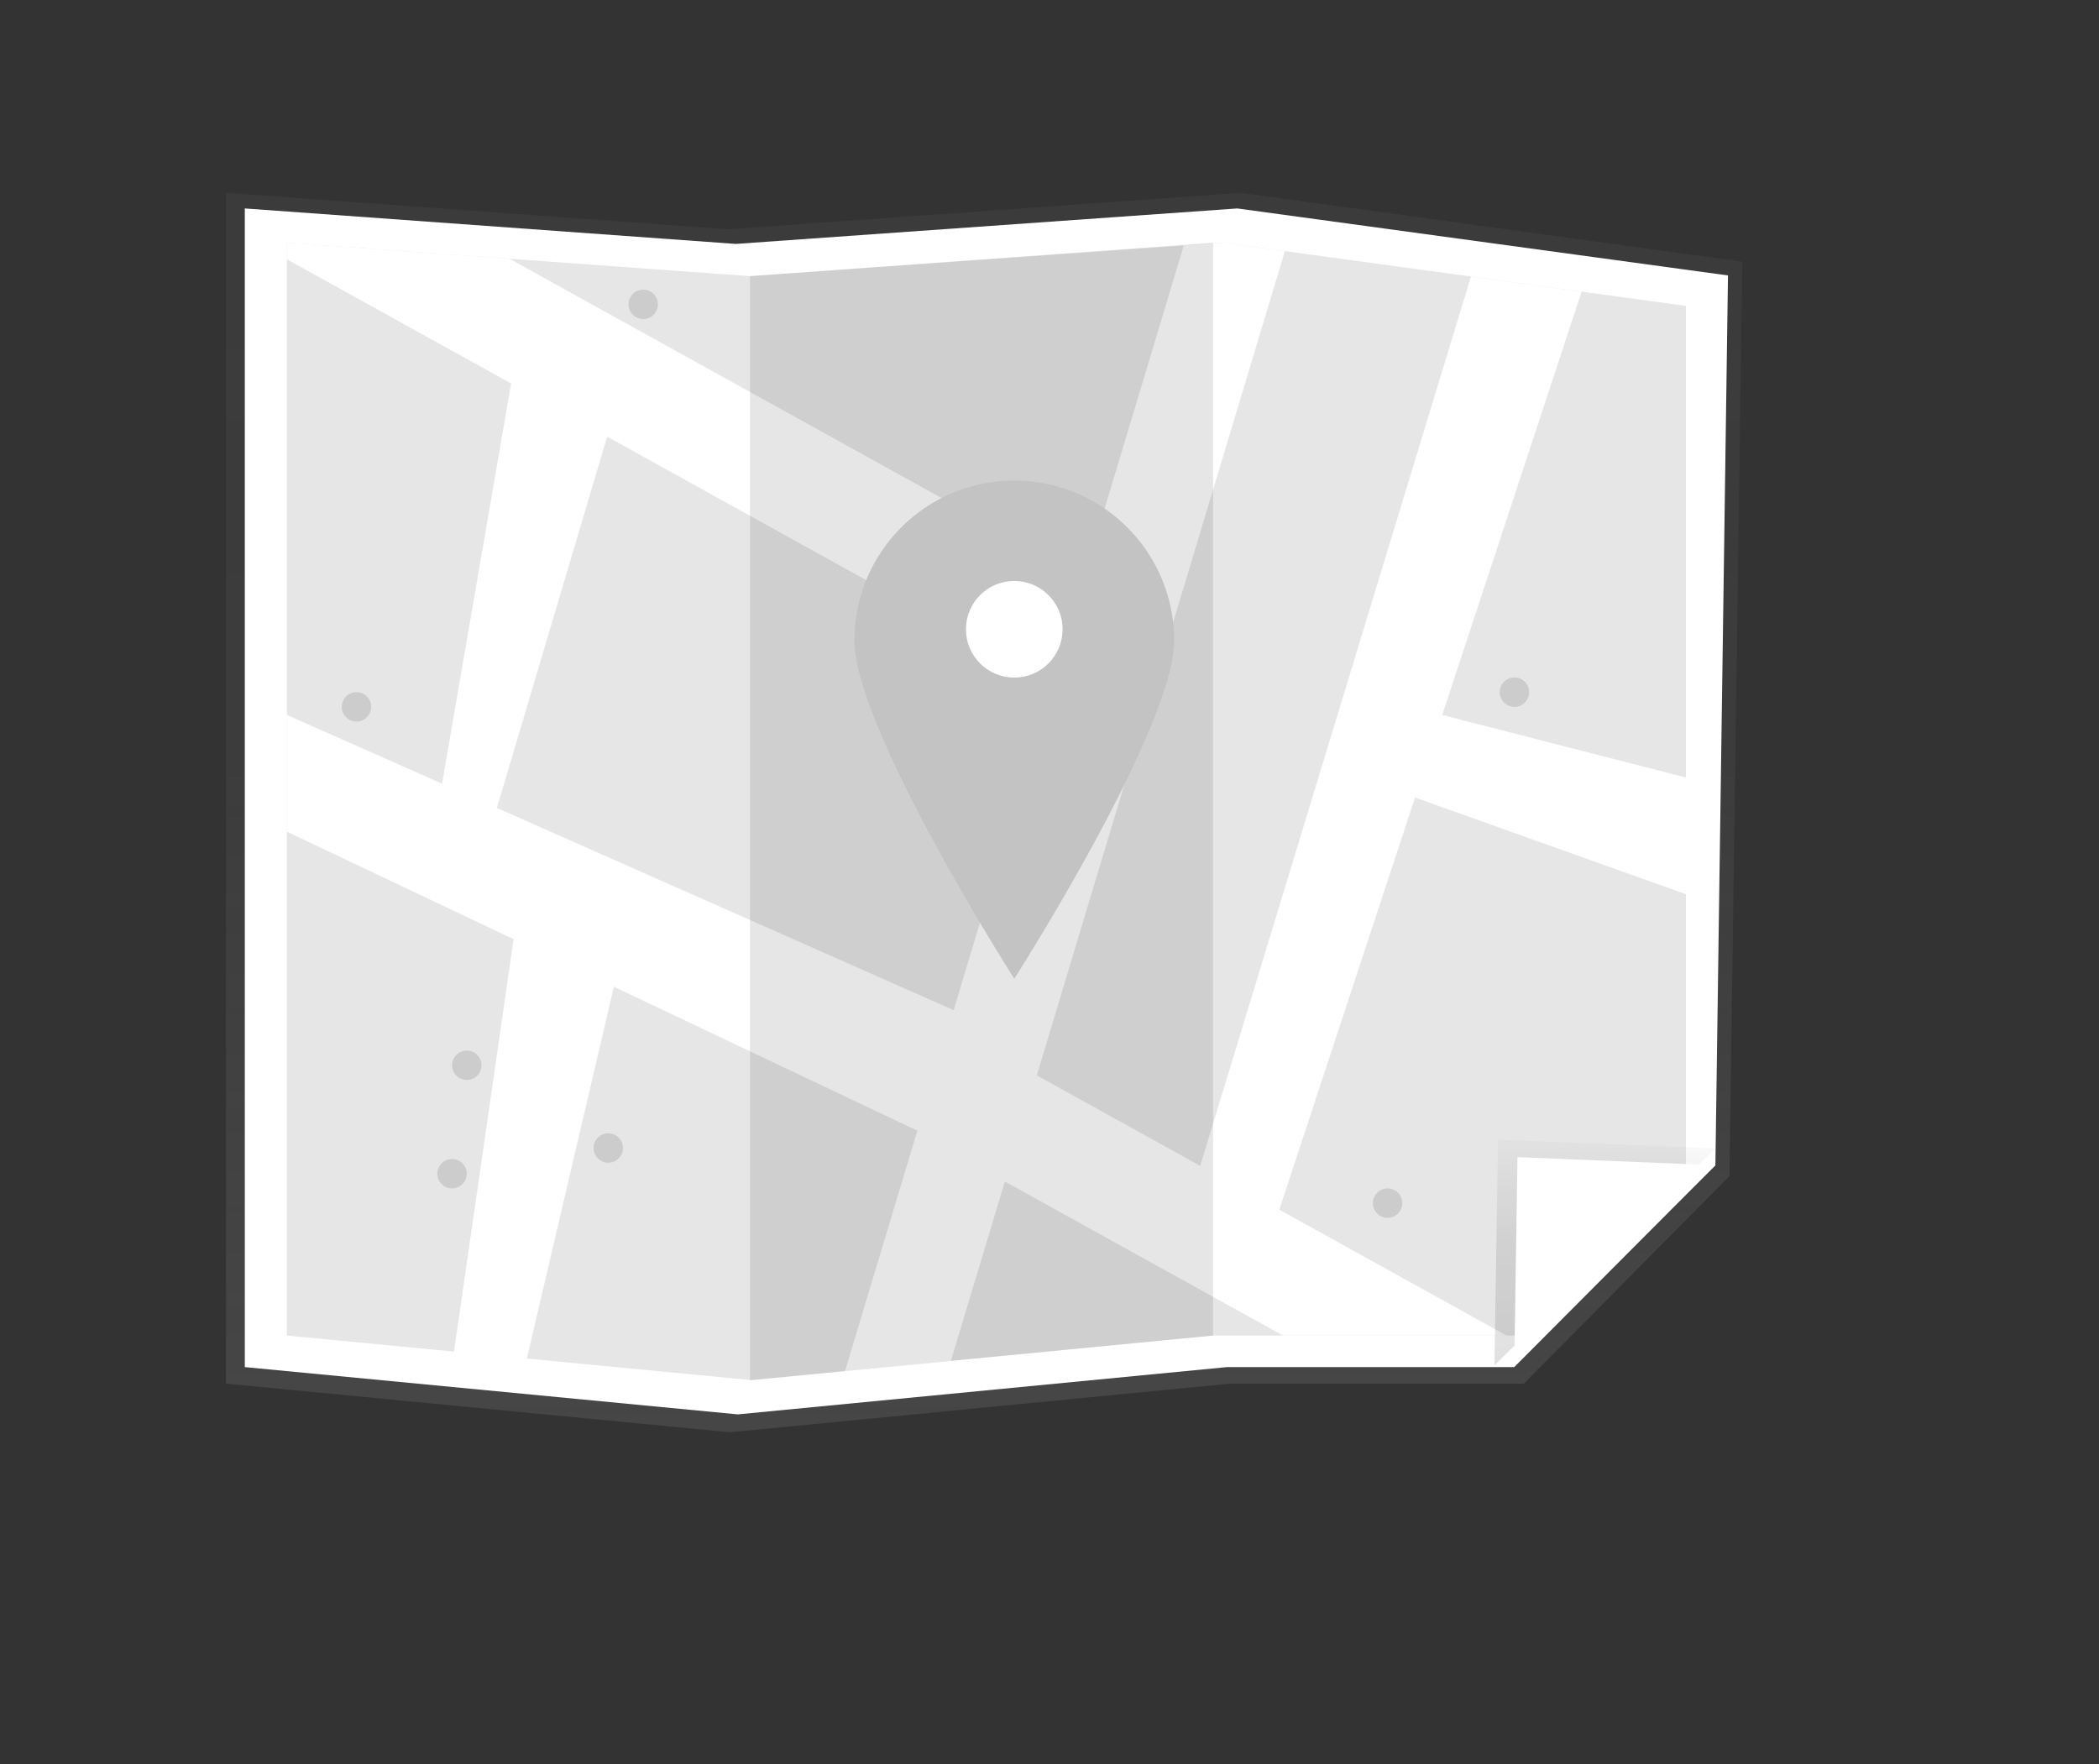 <?xml version="1.0" encoding="UTF-8"?>
<svg id="efaf6d37-ad8b-408b-a167-fb47e2b6544c" width="1142" height="959.79" data-name="Layer 1" version="1.1" viewBox="0 0 1142 959.79" xmlns="http://www.w3.org/2000/svg" xmlns:cc="http://creativecommons.org/ns#" xmlns:dc="http://purl.org/dc/elements/1.1/" xmlns:rdf="http://www.w3.org/1999/02/22-rdf-syntax-ns#">
 <rect x="0" y="0" width="1142" height="959.79" fill="#333333" stroke="none"/>
 <defs>
  <linearGradient id="eaeac4a1-6091-43b3-af38-ae8114f9a62f" x1="535.45" x2="535.45" y1="779.24" y2="104.91" gradientUnits="userSpaceOnUse">
   <stop stop-color="gray" stop-opacity=".25" offset="0"/>
   <stop stop-color="gray" stop-opacity=".12" offset=".535"/>
   <stop stop-color="gray" stop-opacity=".1" offset="1"/>
  </linearGradient>
  <clipPath id="b609a8ad-8ad7-4296-9cf1-6f9923717ce3" transform="translate(-64.549 -7.925)">
   <polygon points="889.29 734.56 724.7 734.56 473.64 758.82 220.64 734.56 220.64 139.96 472.6 158.16 729.99 139.96 981.79 174.34 981.79 641.52" fill="#592989"/>
  </clipPath>
  <linearGradient id="eaa4df2b-8460-421b-8c86-0d729e8c7ac3" x1="873.19" x2="873.19" y1="742.81" y2="620.08" gradientUnits="userSpaceOnUse">
   <stop stop-opacity=".12" offset="0"/>
   <stop stop-opacity=".09" offset=".551"/>
   <stop stop-opacity=".02" offset="1"/>
  </linearGradient>
 </defs>
 <title>Map dark</title>
 <polygon points="829.06 752.8 669.3 752.8 397.18 779.24 122.95 752.8 122.95 104.91 396.04 124.74 675.03 104.91 947.95 142.37 940.94 639.91" fill="url(#eaeac4a1-6091-43b3-af38-ae8114f9a62f)"/>
 <polygon points="823.86 743.79 667.59 743.79 401.42 769.52 133.19 743.79 133.19 113.41 400.31 132.71 673.19 113.41 940.14 149.86 933.29 633.96" fill="#fff"/>
 <polygon points="824.74 726.63 660.15 726.63 409.1 750.9 156.1 726.63 156.1 132.04 408.05 150.24 665.44 132.04 917.24 166.42 917.24 633.6" fill="#e6e6e6"/>
 <g clip-path="url(#b609a8ad-8ad7-4296-9cf1-6f9923717ce3)">
  <polygon points="1142 905.14 564.09 585.08 710.89 97.332 660.93 77.52 589.79 313.89 22.967 0 0 54.646 572.41 371.63 441.73 805.83 491.69 825.64 546.71 642.82 1119.1 959.79" fill="#fff"/>
 </g>
 <polygon points="813.08 742.81 815.02 620.08 933.29 624.85" fill="url(#eaa4df2b-8460-421b-8c86-0d729e8c7ac3)"/>
 <g fill="#fff">
  <polygon points="156.1 388.99 518.84 549.6 542.95 599.58 518.95 624.58 156.1 452.49"/>
  <polygon points="823.86 742.81 825.62 629.56 933.29 633.96"/>
  <polygon points="648.95 647.58 800.31 150.45 860.52 158.67 690.95 673.58"/>
 </g>
 <polyline points="408.05 750.9 660 726.63 660 132.04 408.05 150.24" opacity=".1"/>
 <path transform="translate(-64.549 -7.925)" d="m703.35 356.36c0 48.029-86.965 184.04-86.965 184.04s-86.965-136.01-86.965-184.04a86.965 86.965 0 1 1 173.93 0z" fill="#c3c3c3"/>
 <g fill="#fff">
  <circle cx="551.83" cy="342.37" r="26.292"/>
  <polygon points="784.67 388.99 917.24 423.01 917.24 486.5 754.95 428.58"/>
  <polygon points="279.43 510.98 245.95 742.58 283.95 750.58 334.01 536.87 333.95 506.58"/>
  <polygon points="278.08 208.64 240.51 426.37 269.6 442.08 338.95 208.58"/>
 </g>
 <g fill="#ccc">
  <circle cx="349.95" cy="165.58" r="8"/>
  <circle cx="253.95" cy="579.58" r="8"/>
  <circle cx="245.95" cy="638.58" r="8"/>
  <circle cx="330.95" cy="624.58" r="8"/>
  <circle cx="193.95" cy="384.58" r="8"/>
  <circle cx="823.95" cy="376.58" r="8"/>
  <circle cx="754.95" cy="654.58" r="8"/>
 </g>
</svg>
